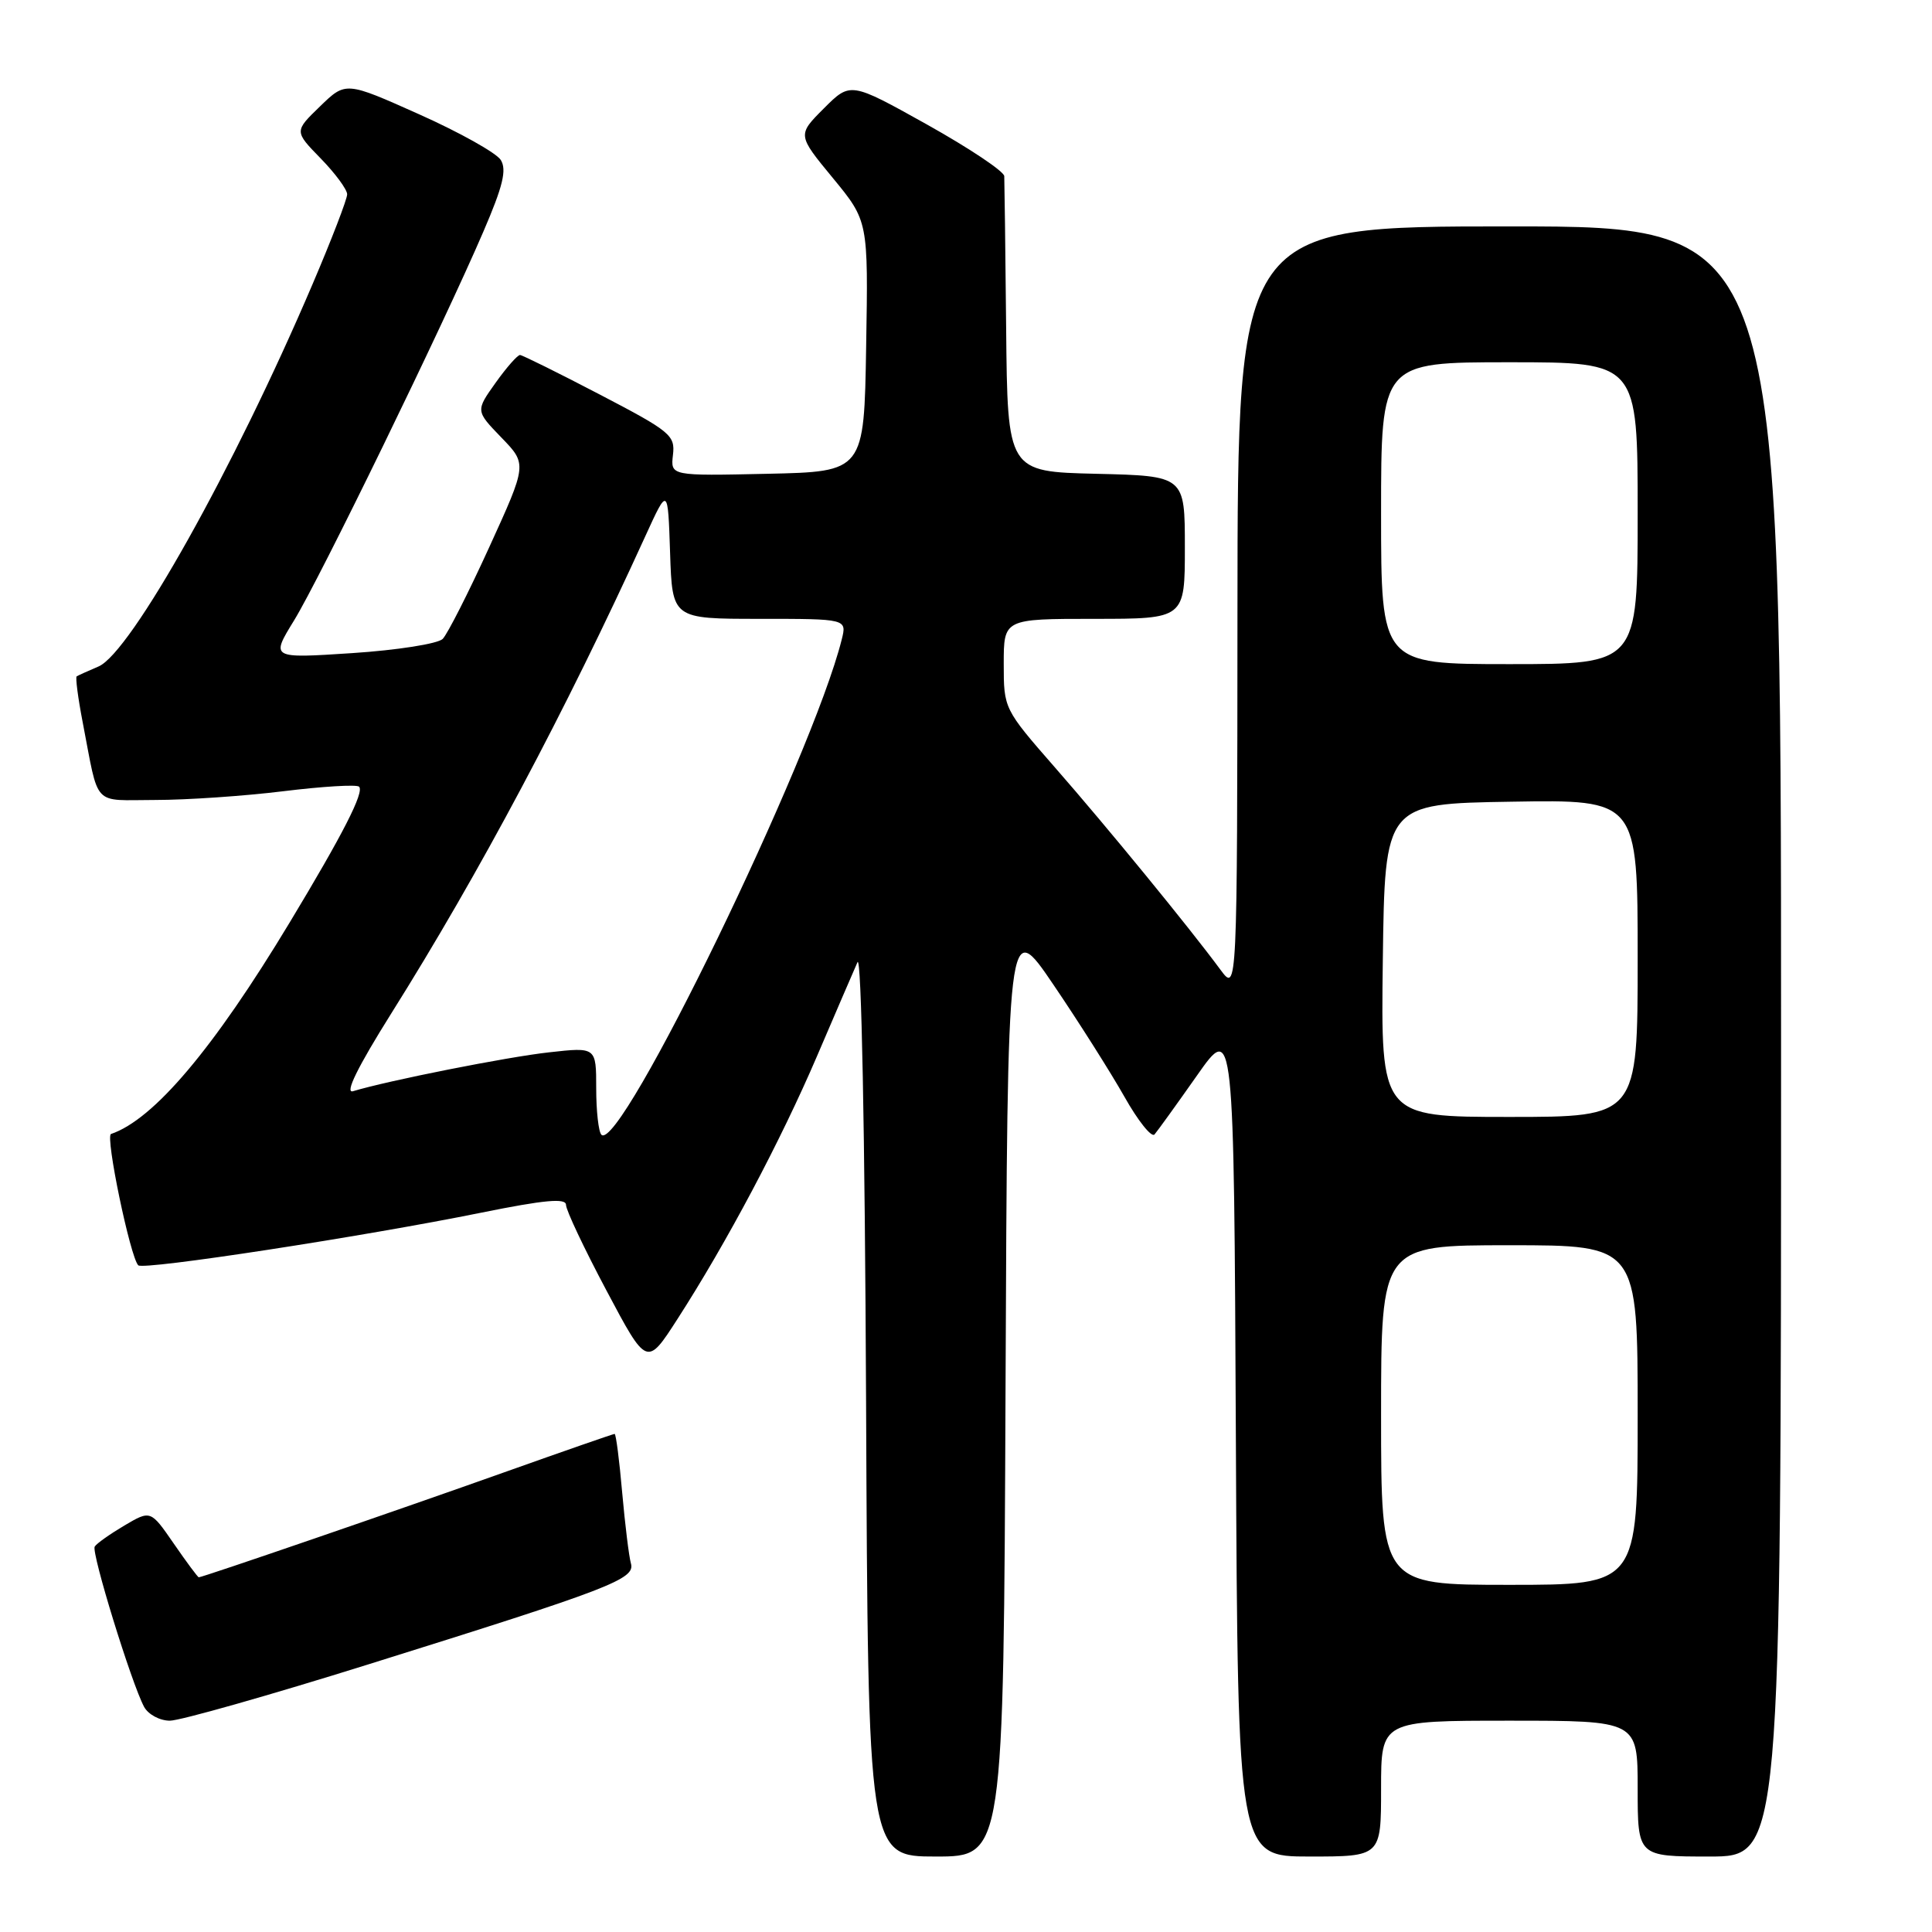 <?xml version="1.0" encoding="UTF-8" standalone="no"?>
<!DOCTYPE svg PUBLIC "-//W3C//DTD SVG 1.1//EN" "http://www.w3.org/Graphics/SVG/1.1/DTD/svg11.dtd" >
<svg xmlns="http://www.w3.org/2000/svg" xmlns:xlink="http://www.w3.org/1999/xlink" version="1.1" viewBox="0 0 256 256">
 <g >
 <path fill="currentColor"
d=" M 133.24 183.75 C 133.50 121.50 133.50 121.50 139.60 130.50 C 142.96 135.45 147.18 142.12 148.99 145.32 C 150.79 148.52 152.59 150.77 152.98 150.32 C 153.37 149.87 155.90 146.36 158.60 142.52 C 163.50 135.54 163.50 135.54 163.76 190.77 C 164.02 246.00 164.02 246.00 173.51 246.00 C 183.00 246.00 183.00 246.00 183.00 237.00 C 183.00 228.00 183.00 228.00 200.00 228.00 C 217.00 228.00 217.00 228.00 217.00 237.00 C 217.00 246.00 217.00 246.00 226.50 246.00 C 236.00 246.00 236.00 246.00 236.00 138.00 C 236.00 30.00 236.00 30.00 200.00 30.00 C 164.00 30.00 164.00 30.00 163.97 80.75 C 163.94 131.50 163.94 131.50 161.72 128.50 C 157.56 122.86 146.63 109.51 139.81 101.72 C 133.03 93.96 133.00 93.91 133.00 87.97 C 133.00 82.00 133.00 82.00 145.00 82.00 C 157.00 82.00 157.00 82.00 157.00 72.53 C 157.00 63.06 157.00 63.06 145.25 62.78 C 133.50 62.50 133.50 62.50 133.32 43.50 C 133.22 33.05 133.10 23.98 133.07 23.34 C 133.03 22.70 128.43 19.63 122.85 16.51 C 112.69 10.84 112.69 10.84 109.17 14.36 C 105.65 17.88 105.65 17.88 110.35 23.58 C 115.05 29.29 115.05 29.29 114.77 45.89 C 114.50 62.50 114.50 62.50 101.67 62.78 C 88.85 63.06 88.85 63.06 89.17 60.28 C 89.48 57.68 88.84 57.16 79.50 52.29 C 74.00 49.42 69.23 47.06 68.91 47.04 C 68.59 47.02 67.13 48.67 65.67 50.72 C 63.02 54.44 63.02 54.44 66.43 57.97 C 69.85 61.50 69.85 61.50 64.83 72.50 C 62.07 78.55 59.29 84.02 58.66 84.66 C 58.02 85.30 52.63 86.15 46.68 86.54 C 35.87 87.25 35.87 87.25 38.96 82.22 C 42.34 76.73 58.69 43.16 64.05 30.69 C 66.65 24.66 67.17 22.49 66.35 21.19 C 65.76 20.26 60.90 17.54 55.55 15.15 C 45.81 10.79 45.81 10.79 42.40 14.10 C 38.99 17.40 38.99 17.40 42.49 20.99 C 44.42 22.97 46.00 25.11 46.00 25.75 C 46.00 26.39 43.93 31.77 41.39 37.71 C 30.99 62.08 17.33 86.48 13.06 88.31 C 11.65 88.91 10.35 89.50 10.16 89.62 C 9.98 89.74 10.33 92.46 10.95 95.67 C 13.17 107.14 12.11 106.00 20.58 106.00 C 24.72 106.00 32.37 105.48 37.56 104.84 C 42.76 104.20 47.27 103.93 47.58 104.24 C 48.29 104.96 45.45 110.52 38.38 122.24 C 28.29 138.98 20.37 148.34 14.71 150.26 C 13.92 150.53 17.26 166.59 18.32 167.66 C 18.99 168.33 48.10 163.86 63.75 160.69 C 72.19 158.98 75.00 158.73 75.00 159.66 C 75.00 160.35 77.41 165.45 80.36 171.00 C 85.71 181.08 85.71 181.08 89.76 174.79 C 96.29 164.66 103.45 151.16 108.26 139.94 C 110.72 134.20 113.13 128.60 113.62 127.50 C 114.14 126.31 114.60 149.81 114.76 185.75 C 115.02 246.00 115.02 246.00 124.00 246.00 C 132.98 246.00 132.98 246.00 133.24 183.75 Z  M 48.93 220.50 C 80.94 210.49 84.20 209.24 83.60 207.16 C 83.34 206.25 82.82 202.01 82.44 197.75 C 82.07 193.49 81.62 190.00 81.44 190.00 C 81.26 190.00 74.68 192.29 66.81 195.09 C 52.98 200.02 26.84 209.00 26.34 209.00 C 26.21 209.00 24.72 206.99 23.03 204.54 C 19.96 200.09 19.96 200.09 16.48 202.14 C 14.56 203.28 12.79 204.53 12.55 204.93 C 12.07 205.69 17.42 223.04 19.09 226.16 C 19.63 227.17 21.17 228.00 22.51 228.00 C 23.85 228.00 35.74 224.63 48.93 220.50 Z  M 183.00 187.50 C 183.00 165.00 183.00 165.00 200.00 165.00 C 217.00 165.00 217.00 165.00 217.00 187.50 C 217.00 210.00 217.00 210.00 200.00 210.00 C 183.00 210.00 183.00 210.00 183.00 187.50 Z  M 79.69 150.36 C 79.31 149.98 79.00 147.21 79.00 144.20 C 79.00 138.74 79.00 138.74 72.75 139.44 C 67.20 140.05 51.39 143.19 46.78 144.59 C 45.64 144.94 47.39 141.39 51.83 134.31 C 63.53 115.68 74.87 94.37 85.53 71.00 C 88.50 64.50 88.50 64.50 88.79 73.25 C 89.08 82.00 89.08 82.00 100.65 82.00 C 112.22 82.00 112.22 82.00 111.53 84.75 C 107.61 100.41 82.17 152.84 79.69 150.36 Z  M 183.23 127.25 C 183.50 106.50 183.50 106.50 200.25 106.23 C 217.00 105.95 217.00 105.95 217.00 126.98 C 217.00 148.00 217.00 148.00 199.98 148.00 C 182.96 148.00 182.96 148.00 183.23 127.25 Z  M 183.00 68.00 C 183.00 48.00 183.00 48.00 200.00 48.00 C 217.00 48.00 217.00 48.00 217.00 68.00 C 217.00 88.00 217.00 88.00 200.00 88.00 C 183.00 88.00 183.00 88.00 183.00 68.00 Z "/>
</g>
</svg>